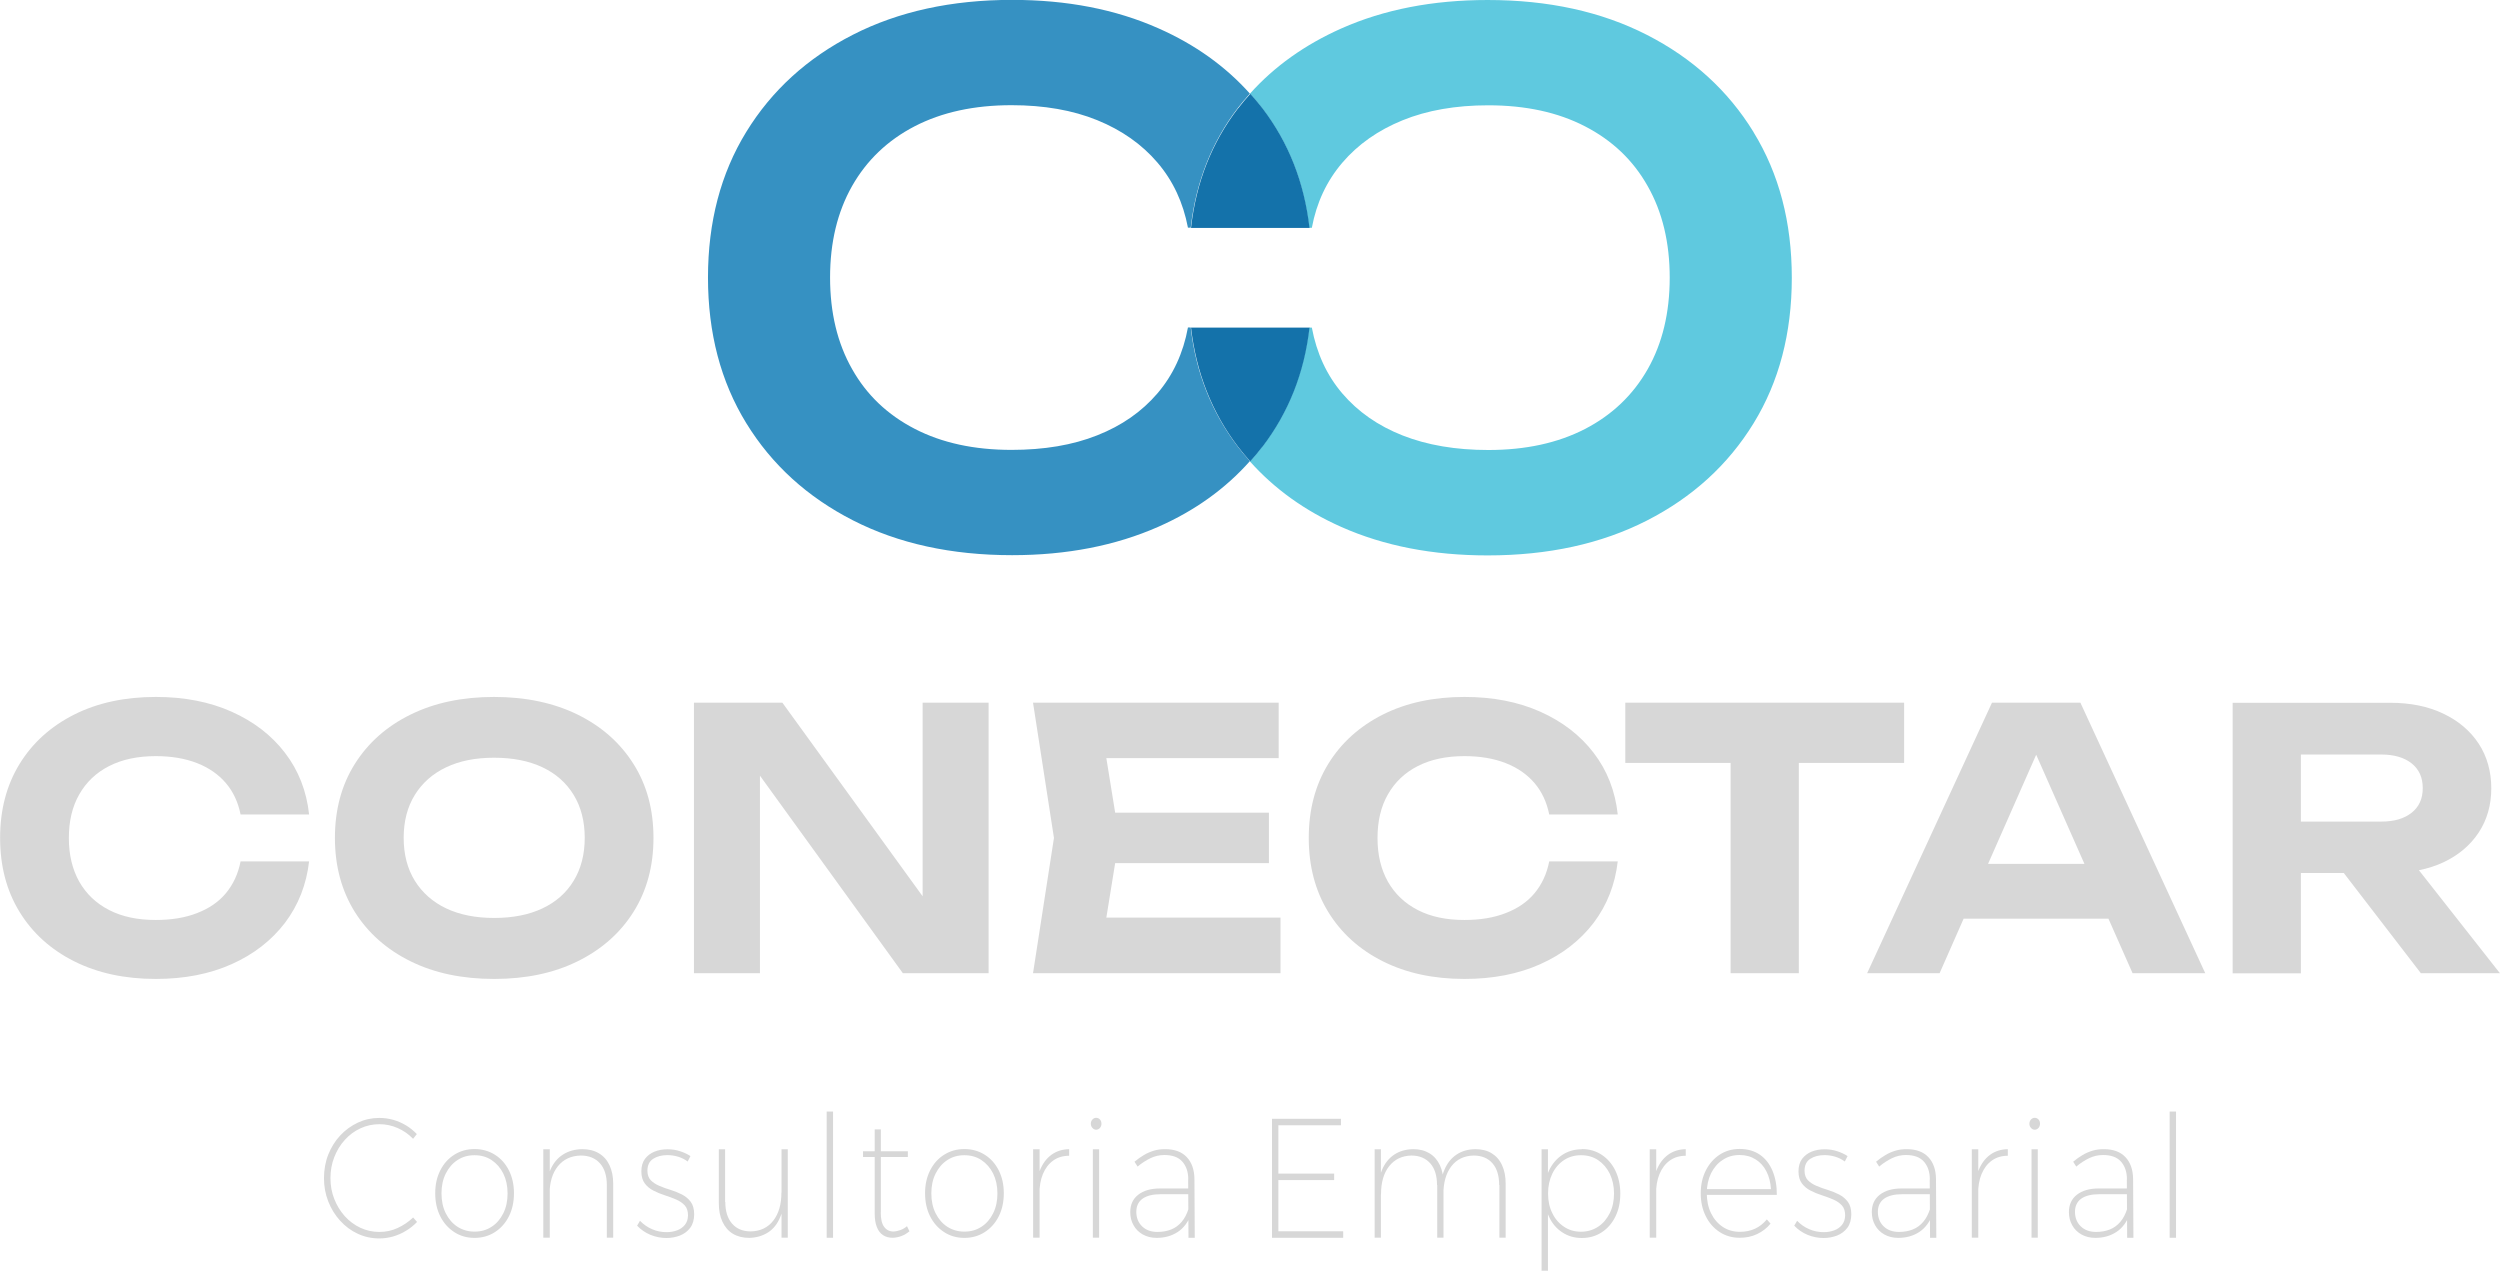 <?xml version="1.0" encoding="UTF-8"?>
<svg id="Capa_2" data-name="Capa 2" xmlns="http://www.w3.org/2000/svg" viewBox="0 0 235.28 119.59">
  <defs>
    <style>
      .cls-1 {
        fill: #d7d7d7;
      }

      .cls-1, .cls-2, .cls-3, .cls-4 {
        stroke-width: 0px;
      }

      .cls-2 {
        fill: #5fc9df;
      }

      .cls-3 {
        fill: #3691c2;
      }

      .cls-4 {
        fill: #1472aa;
      }
    </style>
  </defs>
  <g id="Capa_1-2" data-name="Capa 1">
    <g>
      <path class="cls-1" d="M38.88,107.18c-.42-.44-.91-.78-1.46-1.02-.55-.24-1.12-.36-1.71-.36-.63,0-1.23.13-1.79.39-.56.26-1.05.62-1.47,1.09-.42.46-.75,1-.99,1.62-.24.61-.36,1.27-.36,1.98s.12,1.35.36,1.96c.24.61.57,1.15.99,1.62.42.46.91.83,1.47,1.09.56.26,1.15.39,1.79.39.6,0,1.17-.12,1.71-.37s1.03-.58,1.46-.99l.37.42c-.31.32-.65.6-1.04.83-.38.24-.79.41-1.22.54-.43.12-.86.18-1.3.18-.72,0-1.4-.15-2.02-.44-.63-.29-1.18-.7-1.66-1.23-.48-.52-.85-1.13-1.12-1.82-.27-.69-.4-1.42-.4-2.18s.13-1.53.4-2.21c.27-.68.64-1.28,1.12-1.8.48-.52,1.04-.92,1.67-1.22.63-.29,1.3-.44,2.01-.44.45,0,.89.06,1.32.18.43.12.83.3,1.2.52.37.22.71.5,1.02.82l-.36.45Z"/>
      <path class="cls-1" d="M44.66,108.14c.71,0,1.35.18,1.91.53.56.35,1,.84,1.32,1.47.32.63.48,1.35.48,2.16s-.16,1.55-.48,2.18c-.32.63-.76,1.12-1.32,1.48-.56.36-1.2.54-1.91.54s-1.35-.18-1.9-.54c-.56-.36-1-.85-1.32-1.48-.32-.63-.48-1.36-.48-2.18s.16-1.53.48-2.16c.32-.63.76-1.12,1.32-1.47.56-.35,1.19-.53,1.9-.53ZM44.66,108.72c-.61,0-1.14.15-1.61.46-.47.31-.83.73-1.1,1.27-.27.54-.4,1.16-.4,1.86s.13,1.33.4,1.87c.27.54.64.97,1.1,1.27.47.3,1,.46,1.61.46s1.14-.15,1.61-.46c.47-.3.83-.73,1.1-1.27s.4-1.17.4-1.87-.14-1.33-.4-1.86c-.27-.54-.64-.96-1.1-1.27-.47-.31-1-.46-1.61-.46Z"/>
      <path class="cls-1" d="M51.13,108.16h.61v8.32h-.61v-8.32ZM57.11,111.52c0-.87-.22-1.56-.65-2.04-.43-.48-1.03-.73-1.8-.73-.92.02-1.64.36-2.16,1.01s-.78,1.53-.78,2.64h-.32c0-.92.13-1.69.4-2.31.27-.62.66-1.1,1.18-1.43.51-.33,1.12-.5,1.82-.51.61,0,1.13.13,1.56.39.44.26.77.63,1,1.12.23.49.35,1.07.35,1.75v5.07h-.6v-4.96Z"/>
      <path class="cls-1" d="M64.7,109.3c-.26-.19-.55-.34-.88-.44s-.67-.15-1.02-.15c-.53,0-.97.12-1.33.35s-.54.61-.54,1.12c0,.38.11.68.32.9.21.21.48.39.82.53.33.14.68.27,1.06.38.37.12.73.26,1.06.43s.6.4.82.69c.21.29.32.68.32,1.17s-.12.93-.37,1.27c-.25.33-.57.57-.97.73-.4.15-.82.23-1.27.23-.52,0-1.02-.1-1.51-.3-.48-.2-.9-.49-1.25-.86l.27-.46c.33.34.71.61,1.14.79.43.19.89.28,1.37.28.35,0,.68-.06.98-.17s.54-.28.73-.51c.19-.23.29-.52.3-.89,0-.39-.09-.71-.3-.94-.21-.23-.48-.42-.81-.56-.33-.14-.69-.28-1.07-.4-.38-.12-.74-.27-1.07-.44-.34-.17-.61-.4-.82-.68-.21-.28-.32-.66-.32-1.13s.11-.87.34-1.18c.23-.3.53-.53.9-.68.37-.15.78-.22,1.23-.22.41,0,.8.06,1.17.18s.69.27.98.46l-.26.51Z"/>
      <path class="cls-1" d="M68.26,113.12c0,.86.21,1.54.63,2.03.42.49,1.01.74,1.77.74.9-.02,1.61-.36,2.12-1.02.51-.66.76-1.53.76-2.63h.29c0,.9-.13,1.66-.4,2.3-.26.63-.64,1.12-1.14,1.44s-1.08.5-1.77.52c-.6,0-1.12-.13-1.55-.39-.43-.26-.75-.64-.98-1.13-.23-.49-.34-1.07-.34-1.75v-5.07h.59v4.96ZM73.55,108.16h.59v8.32h-.59v-8.32Z"/>
      <path class="cls-1" d="M77.8,104.61h.6v11.88h-.6v-11.88Z"/>
      <path class="cls-1" d="M81.22,108.35h4.22v.54h-4.22v-.54ZM82.89,114.11c0,.6.1,1.05.31,1.34s.5.45.89.45c.22-.01.44-.06.66-.14s.42-.2.61-.36l.23.48c-.23.19-.48.34-.74.44-.26.1-.54.16-.83.17-.36,0-.66-.08-.92-.25-.25-.17-.45-.42-.58-.77-.14-.35-.2-.78-.2-1.29v-7.89h.58v7.81Z"/>
      <path class="cls-1" d="M90.76,108.14c.71,0,1.35.18,1.91.53.56.35,1,.84,1.32,1.47.32.63.48,1.35.48,2.16s-.16,1.55-.48,2.18c-.32.63-.76,1.12-1.32,1.48-.56.36-1.2.54-1.91.54s-1.35-.18-1.9-.54c-.56-.36-1-.85-1.32-1.48-.32-.63-.48-1.36-.48-2.18s.16-1.53.48-2.16c.32-.63.76-1.12,1.32-1.47.56-.35,1.19-.53,1.9-.53ZM90.76,108.72c-.61,0-1.14.15-1.61.46-.47.31-.83.73-1.1,1.27-.27.54-.4,1.16-.4,1.86s.13,1.33.4,1.87c.27.54.64.97,1.1,1.27.47.3,1,.46,1.61.46s1.14-.15,1.61-.46c.47-.3.83-.73,1.1-1.27s.4-1.17.4-1.87-.14-1.33-.4-1.86c-.27-.54-.64-.96-1.1-1.27-.47-.31-1-.46-1.61-.46Z"/>
      <path class="cls-1" d="M97.23,108.16h.61v8.32h-.61v-8.32ZM100.63,108.77c-.59,0-1.09.15-1.51.45-.42.3-.74.72-.97,1.27s-.33,1.19-.33,1.94l-.32-.02c0-.89.12-1.64.37-2.27.25-.63.61-1.11,1.08-1.46.47-.34,1.03-.52,1.67-.53v.62Z"/>
      <path class="cls-1" d="M103.16,105.2c.14,0,.26.05.36.16.1.11.14.24.14.4,0,.15-.05.28-.14.39-.1.11-.22.17-.36.17-.14,0-.25-.06-.35-.17-.1-.11-.15-.24-.15-.39,0-.16.05-.29.15-.4.1-.11.22-.16.35-.16ZM102.85,108.16h.59v8.32h-.59v-8.32Z"/>
      <path class="cls-1" d="M109.22,112.39c-.73,0-1.29.14-1.69.42-.39.28-.59.7-.59,1.24s.18,1.01.54,1.36.84.53,1.45.53c.48,0,.91-.08,1.29-.23s.71-.39.99-.72c.28-.33.49-.74.65-1.24l.27.45c-.3.8-.73,1.38-1.3,1.75-.57.37-1.23.55-1.98.55-.49,0-.92-.11-1.3-.32-.37-.21-.67-.5-.87-.87-.21-.37-.31-.78-.31-1.24,0-.69.25-1.24.75-1.63.5-.39,1.18-.59,2.05-.59h2.84v.54h-2.78ZM111.83,110.99c0-.71-.2-1.27-.57-1.68-.37-.41-.93-.61-1.68-.61-.46,0-.9.1-1.31.3-.41.2-.82.46-1.21.79l-.29-.46c.3-.25.6-.46.89-.63.3-.18.61-.31.94-.41.33-.1.68-.14,1.06-.14.88,0,1.56.25,2.03.75.47.5.71,1.19.72,2.05l.03,5.54h-.59l-.03-5.49Z"/>
      <path class="cls-1" d="M119.7,105.29h6.5v.61h-5.89v4.55h5.25v.61h-5.25v4.82h6.1v.61h-6.7v-11.19Z"/>
      <path class="cls-1" d="M129.37,108.16h.59v8.32h-.59v-8.32ZM135.24,111.52c0-.87-.21-1.56-.64-2.04-.43-.48-1.02-.73-1.77-.73-.89.02-1.59.36-2.1,1.01-.51.65-.76,1.53-.76,2.64h-.3c0-.92.13-1.69.4-2.31.26-.62.65-1.1,1.15-1.43.5-.33,1.09-.5,1.79-.51.59,0,1.09.13,1.52.39.43.26.75.63.98,1.12.23.49.34,1.07.34,1.75v5.07h-.59v-4.96ZM141.09,111.52c0-.87-.21-1.56-.63-2.04-.42-.48-1.01-.73-1.77-.73-.9.02-1.6.36-2.1,1.01s-.75,1.53-.75,2.64h-.3c0-.92.13-1.69.4-2.31.26-.62.64-1.1,1.14-1.43.49-.33,1.08-.5,1.77-.51.6,0,1.12.13,1.54.39.42.26.75.63.97,1.12.23.49.34,1.07.34,1.75v5.07h-.59v-4.96Z"/>
      <path class="cls-1" d="M145.08,108.16h.6v11.43h-.6v-11.43ZM148.87,108.14c.7,0,1.32.18,1.87.54.54.36.97.85,1.28,1.48s.47,1.36.47,2.18-.15,1.52-.46,2.15c-.31.63-.73,1.12-1.28,1.48s-1.17.54-1.88.54-1.31-.18-1.84-.53c-.54-.35-.96-.84-1.25-1.47s-.45-1.35-.45-2.16.15-1.56.45-2.19c.3-.63.72-1.12,1.25-1.47s1.15-.53,1.84-.53ZM148.79,108.72c-.6,0-1.13.15-1.6.46-.47.31-.84.74-1.1,1.28-.26.54-.4,1.16-.4,1.86s.13,1.31.4,1.85c.26.54.63.97,1.1,1.28.47.32,1,.47,1.6.47s1.14-.16,1.61-.47c.47-.31.83-.74,1.1-1.28.27-.54.4-1.16.4-1.85s-.14-1.31-.4-1.86c-.27-.54-.64-.97-1.1-1.28-.47-.31-1-.46-1.61-.46Z"/>
      <path class="cls-1" d="M155.26,108.16h.61v8.32h-.61v-8.32ZM158.66,108.77c-.59,0-1.09.15-1.51.45-.42.3-.74.72-.97,1.27s-.33,1.19-.33,1.94l-.32-.02c0-.89.12-1.64.37-2.27.25-.63.61-1.11,1.08-1.46.47-.34,1.03-.52,1.67-.53v.62Z"/>
      <path class="cls-1" d="M166.67,111.92c-.04-.64-.18-1.2-.43-1.68-.24-.48-.58-.86-1.02-1.13-.43-.27-.93-.41-1.5-.41-.6,0-1.13.15-1.59.46-.47.3-.83.73-1.1,1.26-.26.54-.4,1.16-.4,1.86s.13,1.35.4,1.9c.27.55.64.98,1.11,1.29s1,.46,1.6.46c1.06,0,1.9-.39,2.54-1.17l.35.4c-.34.42-.76.74-1.26.98s-1.05.35-1.65.35c-.7,0-1.33-.18-1.88-.54s-.99-.85-1.3-1.48c-.32-.63-.48-1.35-.48-2.16s.16-1.53.48-2.16.75-1.12,1.3-1.48c.55-.36,1.18-.54,1.88-.54.74,0,1.37.18,1.9.54s.92.87,1.2,1.53c.27.66.41,1.41.4,2.25h-6.72v-.54h6.17Z"/>
      <path class="cls-1" d="M173.6,109.3c-.26-.19-.55-.34-.88-.44s-.67-.15-1.02-.15c-.53,0-.97.12-1.33.35s-.54.61-.54,1.12c0,.38.11.68.32.9.21.21.48.39.82.53.33.14.68.27,1.06.38.37.12.73.26,1.06.43s.6.4.82.69c.21.29.32.68.32,1.17s-.12.93-.37,1.27c-.25.33-.57.57-.97.73-.4.15-.82.23-1.27.23-.52,0-1.02-.1-1.51-.3-.48-.2-.9-.49-1.25-.86l.27-.46c.33.34.71.61,1.14.79.43.19.89.28,1.37.28.35,0,.68-.06.98-.17s.54-.28.73-.51c.19-.23.29-.52.3-.89,0-.39-.09-.71-.3-.94-.21-.23-.48-.42-.81-.56-.33-.14-.69-.28-1.07-.4-.38-.12-.74-.27-1.07-.44-.34-.17-.61-.4-.82-.68-.21-.28-.32-.66-.32-1.13s.11-.87.34-1.18c.23-.3.53-.53.9-.68.37-.15.78-.22,1.23-.22.41,0,.8.06,1.17.18s.69.27.98.46l-.26.51Z"/>
      <path class="cls-1" d="M179.01,112.39c-.73,0-1.29.14-1.69.42-.39.28-.59.7-.59,1.24s.18,1.01.54,1.36.84.53,1.45.53c.48,0,.91-.08,1.29-.23s.71-.39.99-.72c.28-.33.49-.74.65-1.24l.27.45c-.3.8-.73,1.38-1.3,1.75-.57.37-1.23.55-1.98.55-.49,0-.92-.11-1.3-.32-.37-.21-.67-.5-.87-.87-.21-.37-.31-.78-.31-1.24,0-.69.25-1.24.75-1.63.5-.39,1.18-.59,2.05-.59h2.84v.54h-2.78ZM181.62,110.99c0-.71-.2-1.27-.57-1.68-.37-.41-.93-.61-1.68-.61-.46,0-.9.1-1.31.3-.41.2-.82.46-1.21.79l-.29-.46c.3-.25.6-.46.89-.63.3-.18.61-.31.94-.41.33-.1.68-.14,1.06-.14.88,0,1.56.25,2.03.75.47.5.71,1.19.72,2.05l.03,5.54h-.59l-.03-5.49Z"/>
      <path class="cls-1" d="M185.57,108.16h.61v8.32h-.61v-8.32ZM188.97,108.77c-.59,0-1.09.15-1.51.45-.42.3-.74.72-.97,1.27s-.33,1.19-.33,1.94l-.32-.02c0-.89.12-1.64.37-2.27.25-.63.61-1.11,1.08-1.46.47-.34,1.03-.52,1.67-.53v.62Z"/>
      <path class="cls-1" d="M191.49,105.2c.14,0,.26.05.36.16.1.11.14.24.14.4,0,.15-.05.28-.14.39-.1.11-.22.17-.36.17-.14,0-.25-.06-.35-.17-.1-.11-.15-.24-.15-.39,0-.16.05-.29.15-.4.1-.11.22-.16.35-.16ZM191.19,108.16h.59v8.32h-.59v-8.32Z"/>
      <path class="cls-1" d="M197.56,112.39c-.73,0-1.29.14-1.69.42-.39.28-.59.7-.59,1.24s.18,1.01.54,1.36.84.53,1.45.53c.48,0,.91-.08,1.29-.23s.71-.39.99-.72c.28-.33.49-.74.65-1.24l.27.45c-.3.8-.73,1.38-1.3,1.75-.57.37-1.23.55-1.98.55-.49,0-.92-.11-1.3-.32-.37-.21-.67-.5-.87-.87-.21-.37-.31-.78-.31-1.24,0-.69.25-1.24.75-1.63.5-.39,1.18-.59,2.05-.59h2.84v.54h-2.78ZM200.17,110.99c0-.71-.2-1.27-.57-1.68-.37-.41-.93-.61-1.68-.61-.46,0-.9.1-1.31.3-.41.2-.82.46-1.21.79l-.29-.46c.3-.25.6-.46.89-.63.3-.18.61-.31.94-.41.33-.1.68-.14,1.06-.14.88,0,1.56.25,2.03.75.47.5.71,1.19.72,2.05l.03,5.54h-.59l-.03-5.49Z"/>
      <path class="cls-1" d="M204.19,104.61h.6v11.88h-.6v-11.88Z"/>
    </g>
    <g>
      <path class="cls-1" d="M29.09,81.06c-.25,2.19-1.01,4.12-2.27,5.79-1.27,1.66-2.94,2.96-5.02,3.89s-4.46,1.39-7.13,1.39c-2.92,0-5.48-.55-7.69-1.66-2.21-1.11-3.92-2.66-5.14-4.65-1.22-1.99-1.83-4.31-1.83-6.96s.61-4.97,1.83-6.96c1.22-1.99,2.94-3.54,5.14-4.65,2.21-1.11,4.77-1.66,7.69-1.66,2.67,0,5.05.46,7.13,1.39s3.76,2.22,5.02,3.87c1.27,1.65,2.03,3.59,2.27,5.8h-6.45c-.23-1.15-.69-2.14-1.38-2.95s-1.59-1.44-2.71-1.88-2.42-.66-3.89-.66c-1.7,0-3.16.31-4.38.93-1.22.62-2.16,1.51-2.82,2.67-.66,1.15-.98,2.52-.98,4.11s.33,2.95.98,4.11c.66,1.15,1.59,2.04,2.82,2.67s2.68.93,4.38.93c1.47,0,2.77-.21,3.89-.65,1.12-.43,2.03-1.05,2.71-1.87s1.15-1.81,1.38-2.99h6.45Z"/>
      <path class="cls-1" d="M46.5,92.13c-2.99,0-5.61-.55-7.86-1.66-2.25-1.11-4-2.66-5.25-4.65-1.24-1.99-1.87-4.31-1.87-6.96s.62-4.97,1.87-6.96c1.25-1.99,2.99-3.54,5.25-4.65,2.25-1.11,4.87-1.66,7.86-1.66s5.61.56,7.86,1.66c2.25,1.11,4.01,2.66,5.26,4.65,1.26,1.99,1.88,4.31,1.88,6.96s-.63,4.97-1.88,6.96-3.01,3.54-5.26,4.65c-2.25,1.11-4.87,1.66-7.86,1.66ZM46.5,86.39c1.77,0,3.28-.3,4.55-.9,1.27-.6,2.25-1.46,2.94-2.6.69-1.13,1.04-2.48,1.04-4.04s-.35-2.91-1.04-4.04c-.69-1.13-1.67-2-2.94-2.6-1.27-.6-2.78-.9-4.55-.9s-3.25.3-4.51.9c-1.27.6-2.25,1.47-2.95,2.6-.7,1.13-1.05,2.48-1.05,4.04s.35,2.91,1.05,4.04c.7,1.13,1.69,2,2.95,2.6,1.27.6,2.77.9,4.51.9Z"/>
      <polygon class="cls-1" points="86.83 66.13 86.83 84.35 73.63 66.13 65.31 66.13 65.31 91.59 71.52 91.59 71.52 73 84.97 91.59 93.04 91.59 93.04 66.13 86.83 66.13"/>
      <polygon class="cls-1" points="104.12 86.36 104.95 81.23 119.42 81.23 119.42 76.48 104.95 76.48 104.12 71.35 120.34 71.35 120.34 66.13 97.22 66.13 99.19 78.86 97.22 91.59 120.51 91.59 120.51 86.36 104.12 86.36"/>
      <path class="cls-1" d="M152.25,81.06c-.25,2.19-1.01,4.12-2.27,5.79-1.27,1.66-2.94,2.96-5.02,3.89-2.08.93-4.46,1.39-7.13,1.39-2.92,0-5.48-.55-7.69-1.66-2.21-1.11-3.92-2.66-5.14-4.65-1.22-1.99-1.83-4.31-1.83-6.96s.61-4.97,1.83-6.96c1.22-1.99,2.94-3.54,5.14-4.65,2.21-1.11,4.77-1.66,7.69-1.66,2.67,0,5.05.46,7.13,1.39s3.76,2.22,5.02,3.87c1.27,1.65,2.03,3.59,2.27,5.8h-6.45c-.23-1.15-.69-2.14-1.38-2.95-.69-.81-1.59-1.44-2.71-1.88s-2.42-.66-3.89-.66c-1.7,0-3.16.31-4.38.93-1.22.62-2.16,1.51-2.82,2.67-.66,1.15-.98,2.52-.98,4.11s.33,2.95.98,4.11c.66,1.15,1.59,2.04,2.82,2.67s2.68.93,4.38.93c1.47,0,2.77-.21,3.89-.65,1.12-.43,2.03-1.05,2.71-1.87s1.15-1.81,1.38-2.99h6.45Z"/>
      <polygon class="cls-1" points="179.2 66.13 152.96 66.13 152.96 71.8 162.87 71.8 162.87 91.59 169.29 91.59 169.29 71.8 179.2 71.8 179.2 66.13"/>
      <path class="cls-1" d="M200.72,91.59h6.82l-11.75-25.46h-8.32l-11.75,25.46h6.82l2.26-5.13h13.63l2.27,5.13ZM187.1,81.3l4.53-10.27,4.54,10.27h-9.07Z"/>
      <path class="cls-1" d="M227.84,91.59h7.43l-7.62-9.69c.82-.17,1.59-.41,2.29-.74,1.43-.67,2.53-1.6,3.33-2.8.79-1.2,1.19-2.59,1.19-4.17s-.4-3.01-1.19-4.21c-.79-1.2-1.9-2.14-3.33-2.82-1.42-.68-3.09-1.02-4.99-1.02h-14.83v25.46h6.42v-9.44h4.04l7.26,9.44ZM216.54,71.01h7.57c1.2,0,2.15.28,2.85.83.7.56,1.05,1.33,1.05,2.33s-.35,1.77-1.05,2.32c-.7.56-1.65.83-2.85.83h-7.57v-6.31Z"/>
    </g>
    <g>
      <g>
        <path class="cls-2" d="M165.03,12.43c-2.4-3.91-5.75-6.96-10.04-9.15-4.29-2.19-9.28-3.28-14.98-3.28-5.16,0-9.75.89-13.78,2.68-3.43,1.53-6.3,3.57-8.6,6.14.4.44.78.89,1.14,1.36,2.47,3.22,3.95,6.97,4.43,11.26h.26c.44-2.37,1.4-4.41,2.87-6.13,1.47-1.72,3.36-3.05,5.67-3.99,2.31-.94,5-1.41,8.07-1.41,3.51,0,6.55.66,9.1,1.98,2.56,1.32,4.53,3.19,5.9,5.63,1.38,2.43,2.07,5.3,2.07,8.61s-.69,6.18-2.07,8.61c-1.38,2.43-3.35,4.31-5.9,5.63-2.56,1.32-5.59,1.98-9.1,1.98-3.07,0-5.76-.46-8.07-1.37-2.31-.91-4.2-2.23-5.67-3.95-1.47-1.72-2.42-3.79-2.87-6.2h-.26c-.49,4.24-1.97,7.99-4.43,11.22-.36.47-.75.93-1.14,1.37,2.3,2.58,5.16,4.64,8.6,6.17,4.03,1.79,8.62,2.68,13.78,2.68,5.69,0,10.69-1.09,14.98-3.28,4.29-2.19,7.64-5.24,10.04-9.15,2.4-3.91,3.6-8.47,3.6-13.7s-1.2-9.79-3.6-13.7Z"/>
        <path class="cls-3" d="M112.06,30.82h-.26c-.44,2.41-1.4,4.48-2.87,6.2-1.47,1.72-3.36,3.04-5.67,3.95-2.31.92-5,1.37-8.07,1.37-3.51,0-6.55-.66-9.1-1.98-2.56-1.32-4.53-3.19-5.9-5.63-1.38-2.43-2.07-5.3-2.07-8.61s.69-6.17,2.07-8.61c1.38-2.43,3.35-4.31,5.9-5.63,2.56-1.32,5.59-1.98,9.1-1.98,3.07,0,5.76.47,8.07,1.41,2.31.94,4.2,2.27,5.67,3.99,1.47,1.72,2.42,3.76,2.87,6.13h.26c.49-4.29,1.97-8.04,4.43-11.26.36-.47.75-.92,1.14-1.36-2.3-2.57-5.16-4.62-8.6-6.14-4.03-1.79-8.62-2.68-13.78-2.68-5.69,0-10.69,1.09-14.98,3.28-4.29,2.19-7.64,5.24-10.04,9.15s-3.6,8.47-3.6,13.7,1.2,9.79,3.6,13.7c2.4,3.91,5.75,6.96,10.04,9.15,4.29,2.19,9.28,3.28,14.98,3.28,5.16,0,9.75-.9,13.78-2.68,3.44-1.52,6.3-3.58,8.6-6.17-.4-.44-.78-.9-1.14-1.37-2.47-3.24-3.95-6.98-4.43-11.22Z"/>
      </g>
      <g>
        <path class="cls-4" d="M118.81,42.05c2.47-3.24,3.95-6.98,4.43-11.22h-11.15c.49,4.24,1.97,7.99,4.43,11.22.36.47.75.93,1.14,1.37.4-.44.78-.9,1.14-1.37Z"/>
        <path class="cls-4" d="M116.52,10.19c-2.47,3.22-3.95,6.97-4.43,11.26h11.15c-.49-4.29-1.97-8.04-4.43-11.26-.36-.47-.75-.92-1.14-1.36-.4.44-.78.89-1.14,1.36Z"/>
      </g>
    </g>
  </g>
</svg>
